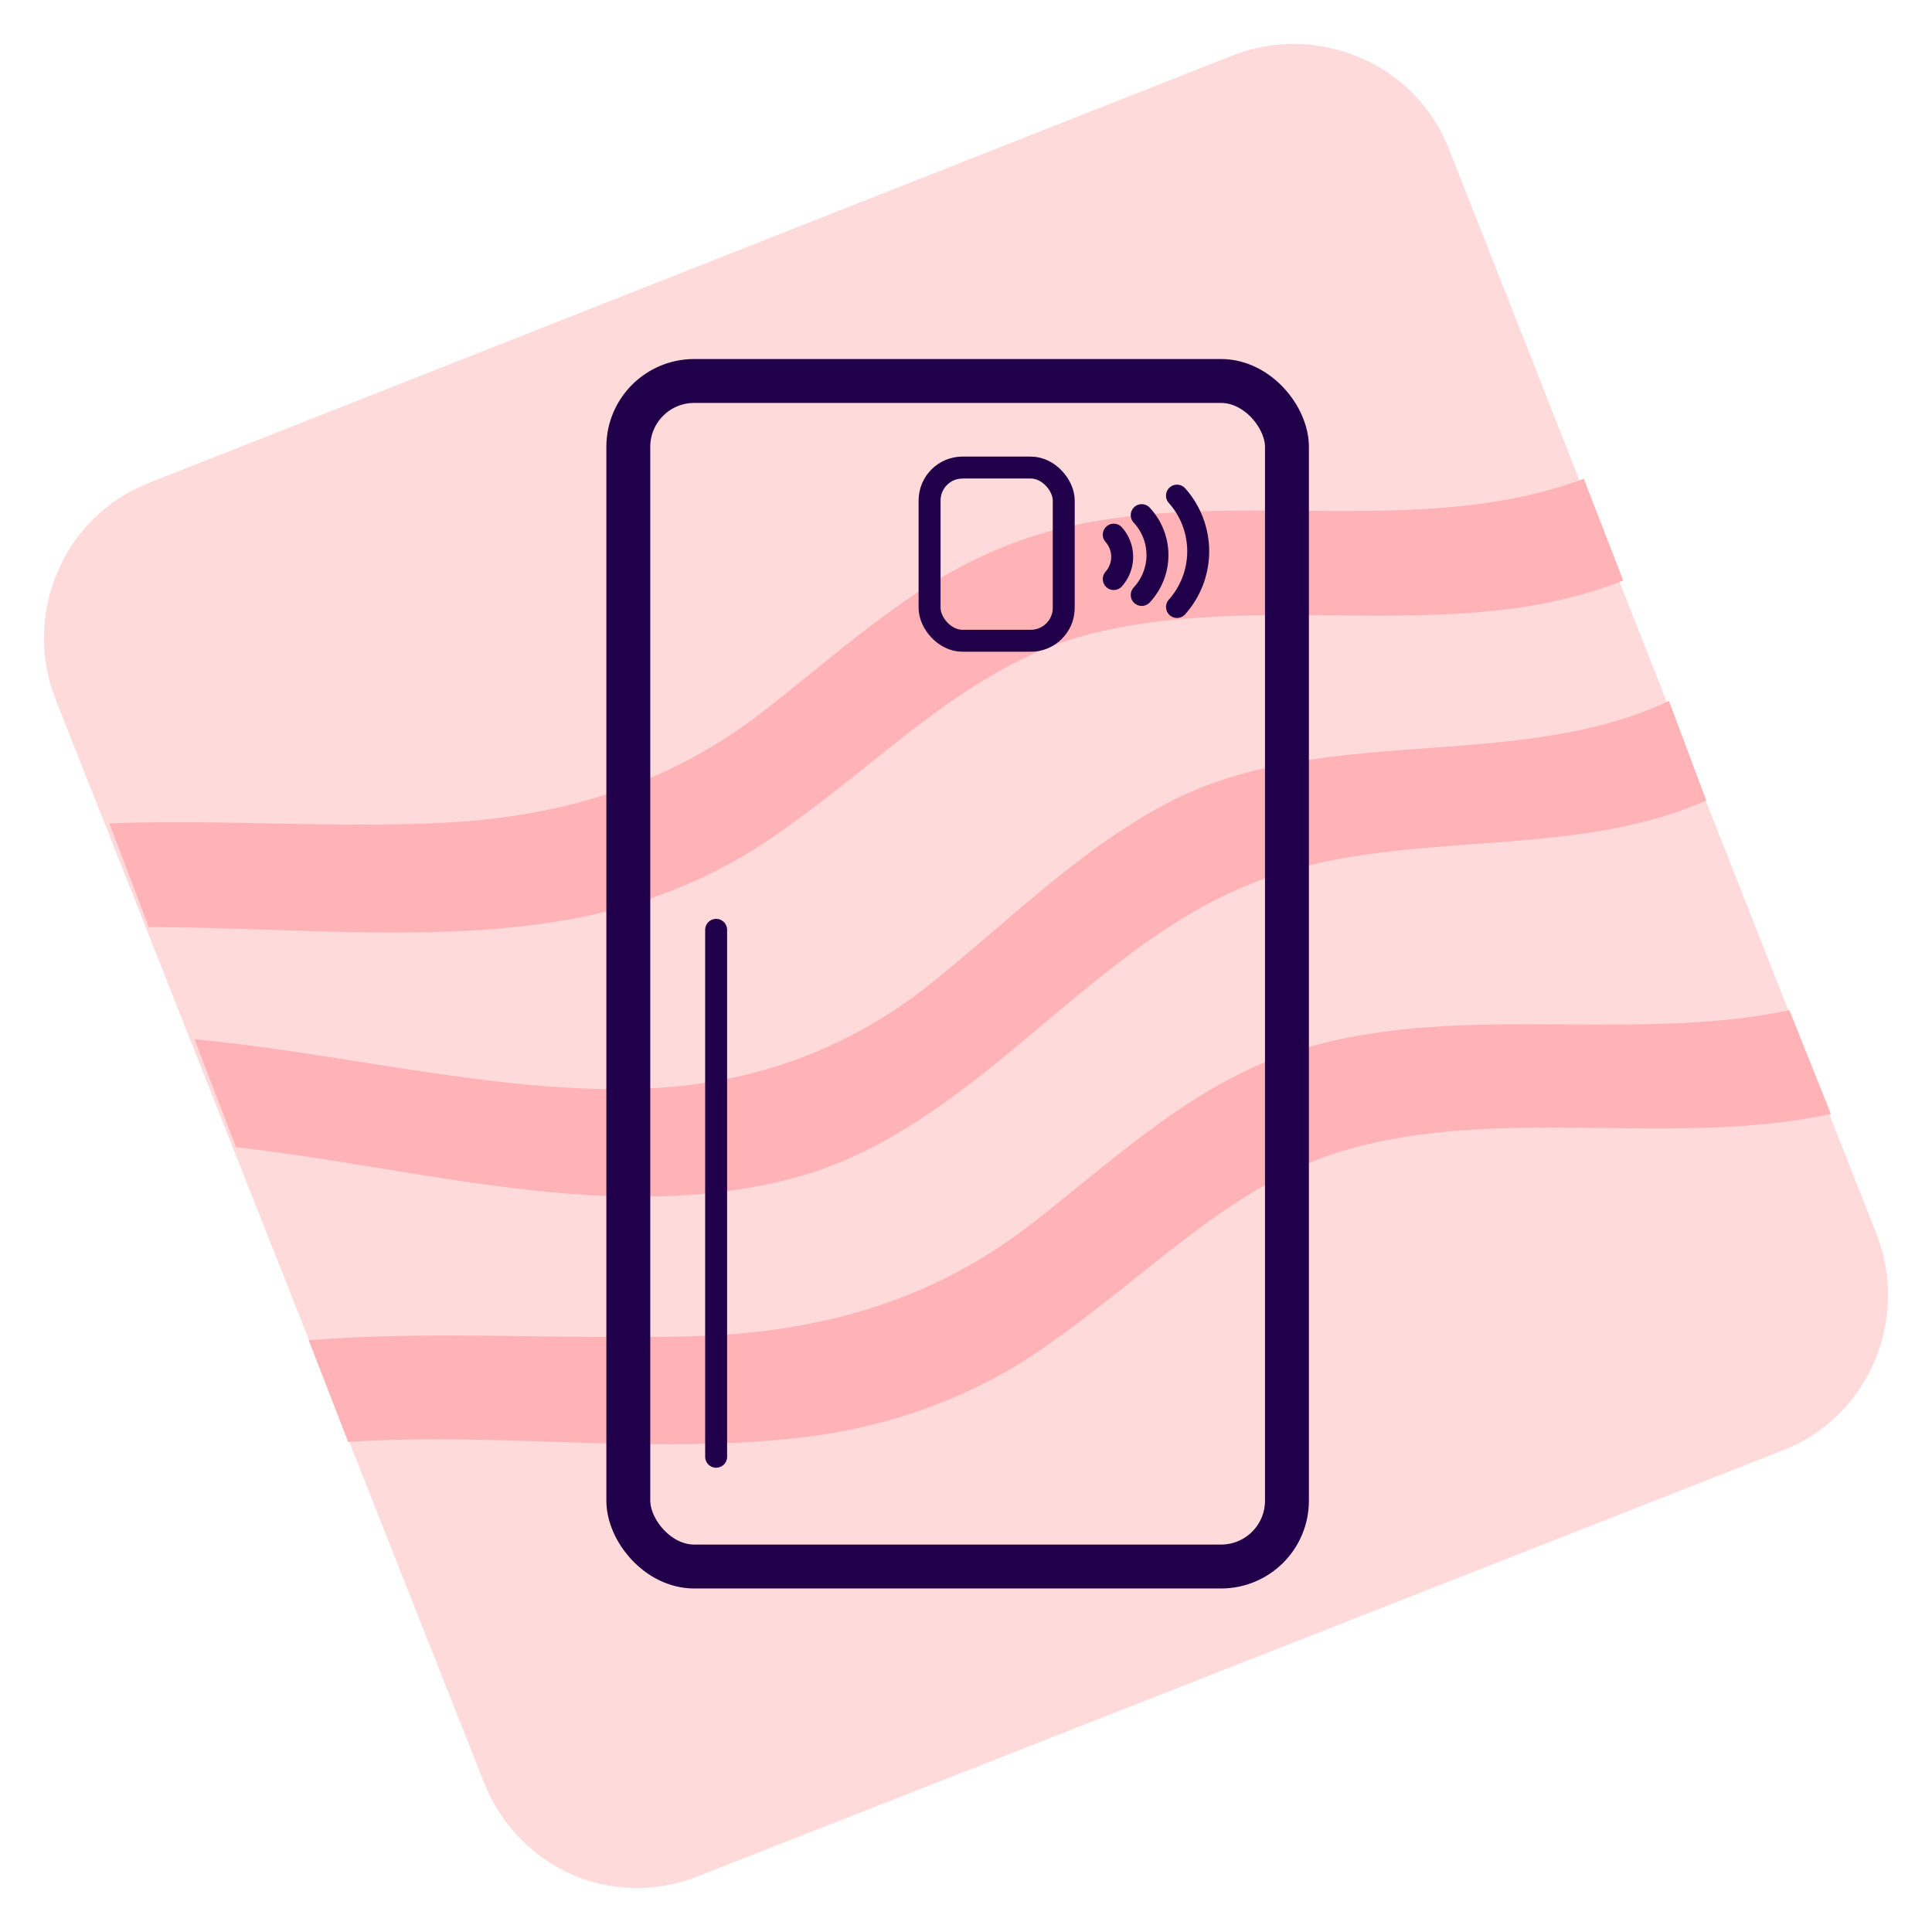 <svg width="88" height="88" viewBox="0 0 88 88" fill="none" xmlns="http://www.w3.org/2000/svg">
<path d="M22.007 81.092L2.521 31.831C1.008 27.955 2.9 23.511 6.778 21.998L56.155 2.521C60.033 1.008 64.479 2.899 65.993 6.776L85.479 56.225C86.992 60.102 85.1 64.546 81.222 66.058L31.845 85.441C27.872 87.049 23.521 85.063 22.007 81.092Z" fill="#FFDADB"/>
<path d="M81.506 46.014C73.844 47.621 65.331 45.352 57.858 48.283C53.601 49.985 50.196 53.294 46.601 56.036C42.155 59.345 37.237 60.669 31.75 60.858C25.886 61.047 19.832 60.574 14.062 61.047L15.859 65.68C22.953 65.207 30.142 66.342 37.142 65.396C41.115 64.829 44.804 63.411 48.02 61.047C52.182 58.116 55.777 54.334 60.506 52.632C67.79 50.174 75.925 52.349 83.398 50.741L81.506 46.014Z" fill="#FFB3B6"/>
<path d="M36.102 53.672C44.331 51.498 49.344 43.272 57.006 40.246C63.628 37.599 71.29 39.301 77.722 36.464L76.019 31.926C69.02 35.235 60.033 32.871 53.033 36.653C48.966 38.828 45.655 42.232 42.061 45.068C37.71 48.377 32.98 49.701 27.588 49.607C21.44 49.512 15.007 47.905 8.859 47.337L10.751 52.254C19.169 53.2 27.872 55.847 36.102 53.672Z" fill="#FFB3B6"/>
<path d="M6.778 42.232C12.832 42.232 19.075 42.894 24.94 42.043C28.913 41.475 32.602 40.057 35.818 37.693C39.98 34.762 43.575 30.98 48.304 29.279C56.534 26.537 65.898 29.657 73.939 26.442L72.141 21.809C63.723 24.929 53.98 21.525 45.656 24.929C41.399 26.631 37.994 29.94 34.399 32.682C29.953 35.992 25.035 37.315 19.548 37.504C14.629 37.693 9.805 37.315 4.981 37.504L6.778 42.232Z" fill="#FFB3B6"/>
<rect x="28.619" y="17.353" width="30" height="54" rx="3" stroke="#210049" stroke-width="2"/>
<rect x="42.341" y="21.297" width="6.111" height="7.889" rx="1.5" stroke="#210049"/>
<path d="M32.619 42.353V66.353" stroke="#210049" stroke-linecap="round"/>
<path d="M50.73 26.374C50.978 26.096 51.114 25.736 51.114 25.364C51.114 24.991 50.978 24.631 50.73 24.353" stroke="#210049" stroke-linecap="round" stroke-linejoin="round"/>
<path d="M52.003 27.1C52.464 26.607 52.721 25.957 52.721 25.282C52.721 24.607 52.464 23.957 52.003 23.464" stroke="#210049" stroke-linecap="round" stroke-linejoin="round"/>
<path d="M53.61 27.647C54.233 26.949 54.577 26.047 54.577 25.111C54.577 24.176 54.233 23.273 53.61 22.575" stroke="#210049" stroke-linecap="round" stroke-linejoin="round"/>
</svg>
